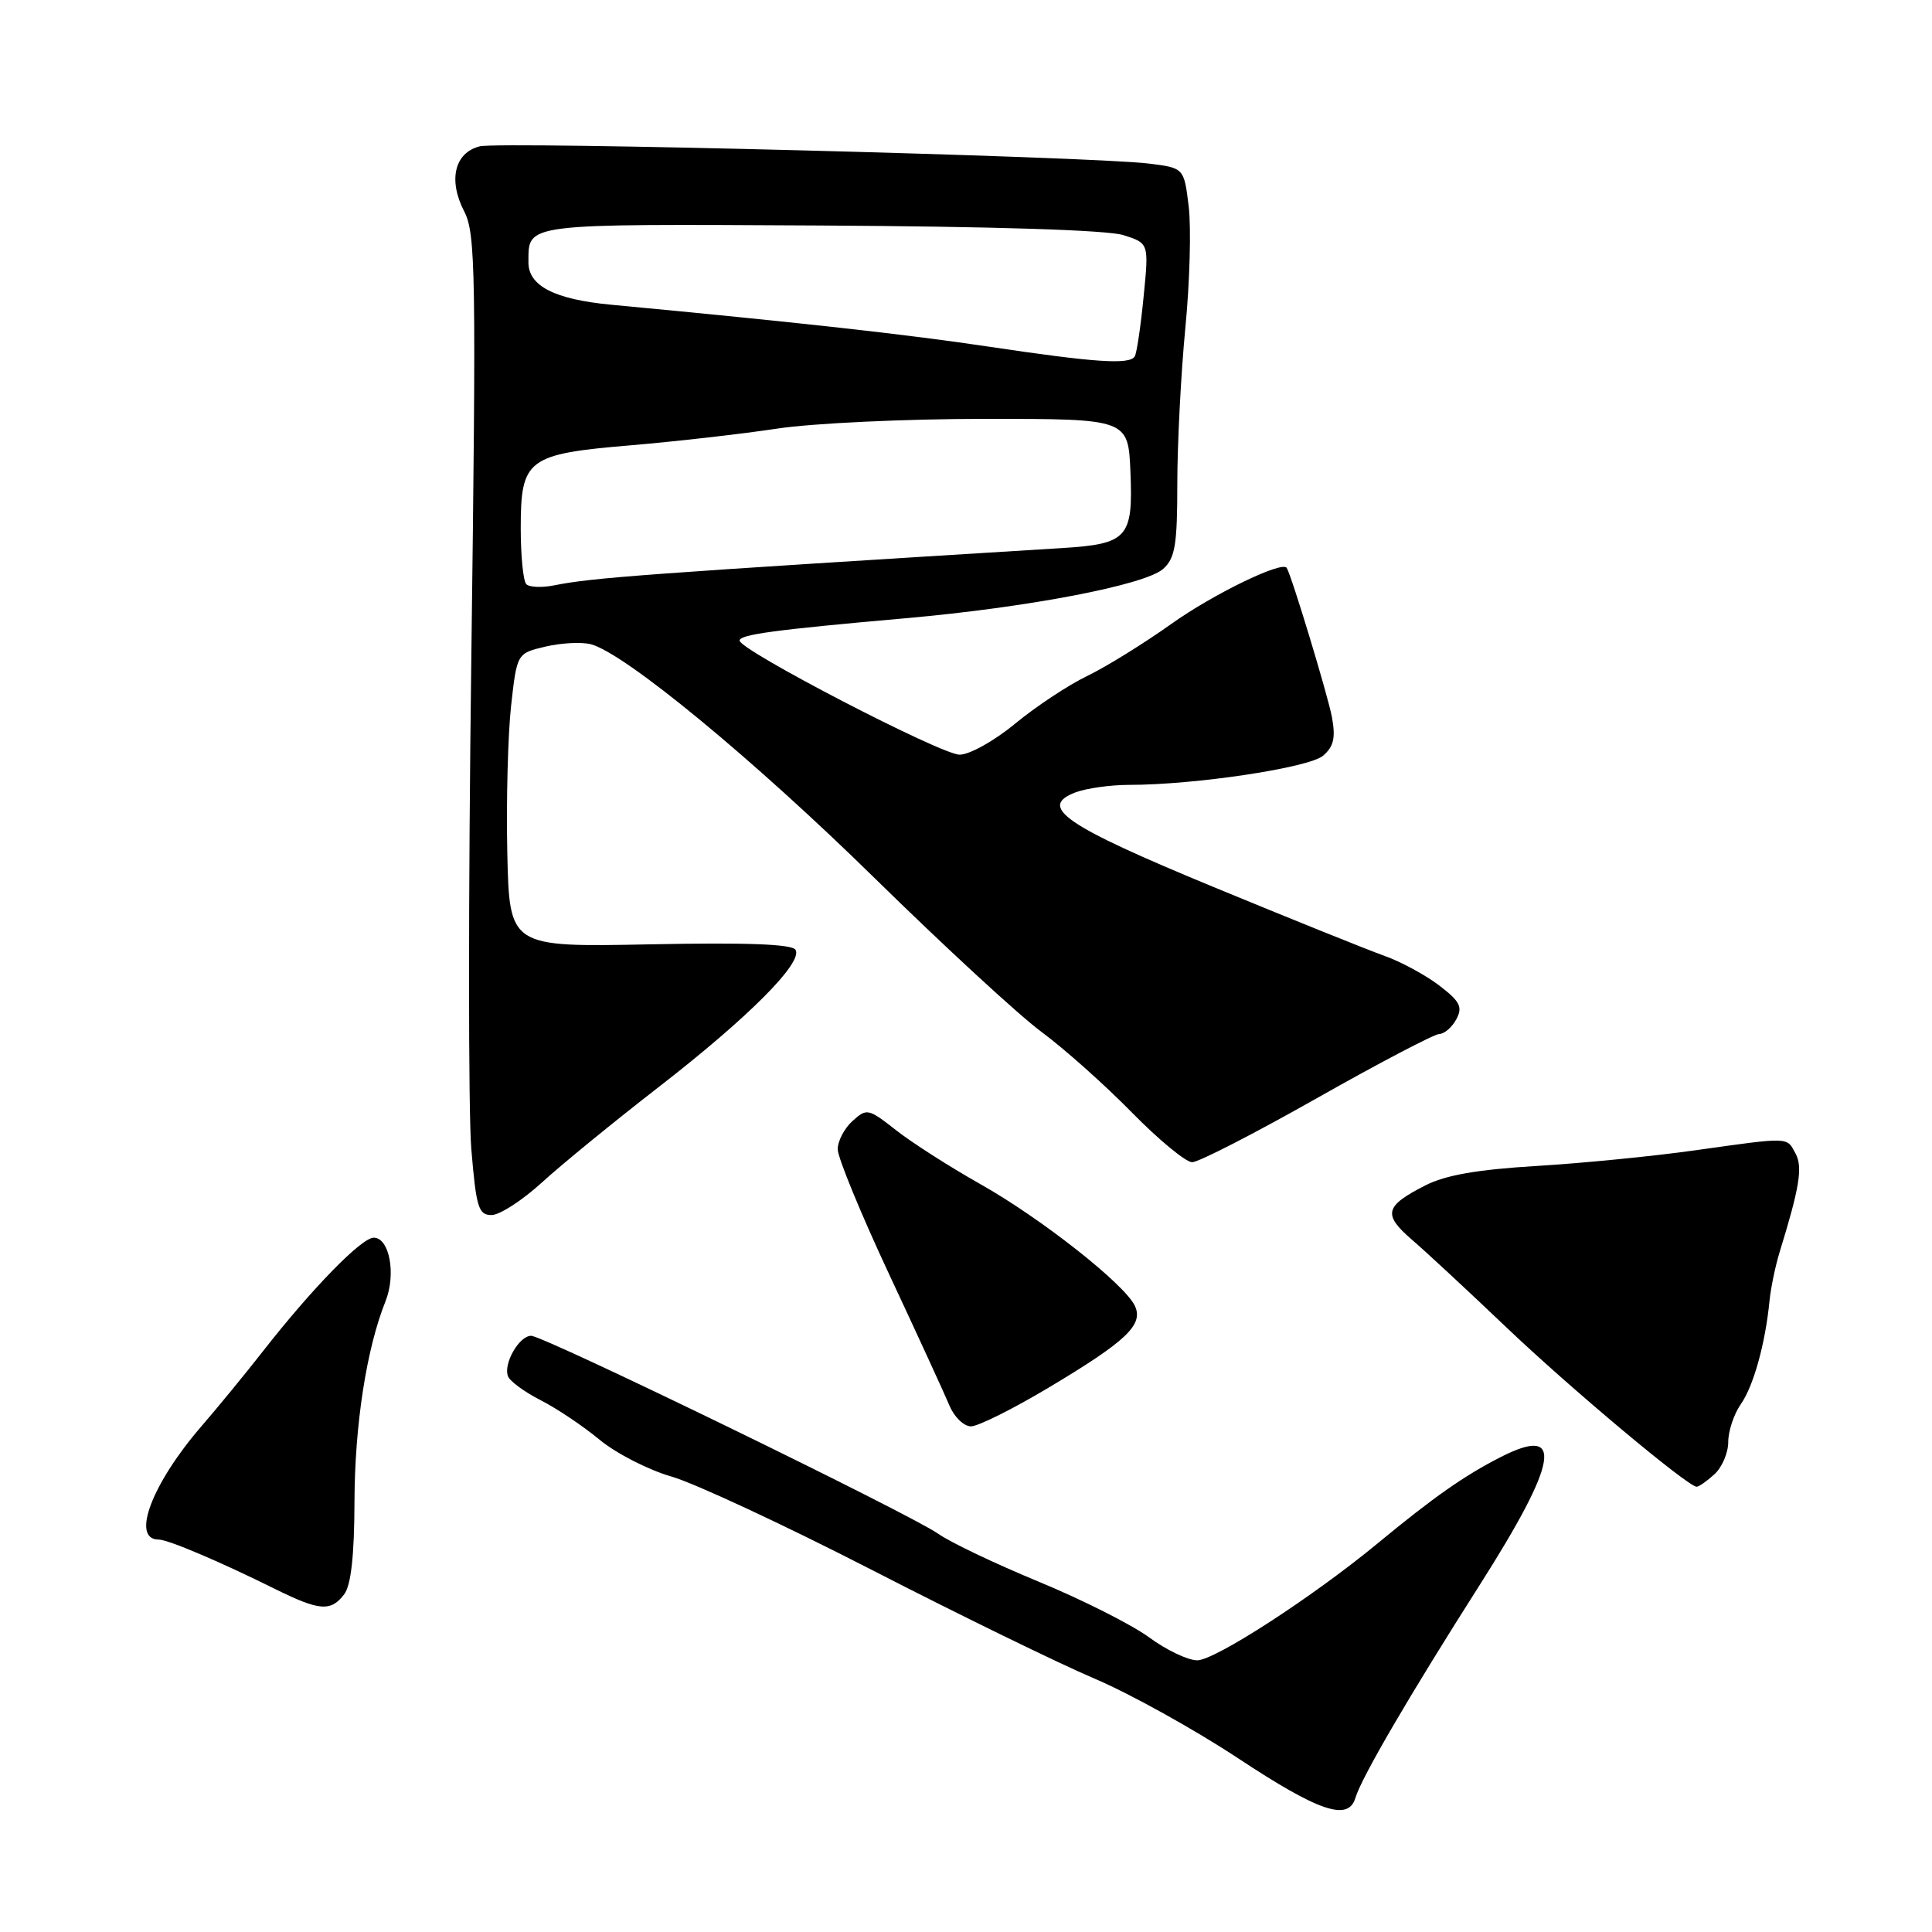 <?xml version="1.0" encoding="UTF-8" standalone="no"?>
<!DOCTYPE svg PUBLIC "-//W3C//DTD SVG 1.1//EN" "http://www.w3.org/Graphics/SVG/1.1/DTD/svg11.dtd" >
<svg xmlns="http://www.w3.org/2000/svg" xmlns:xlink="http://www.w3.org/1999/xlink" version="1.1" viewBox="0 0 256 256">
 <g >
 <path fill="currentColor"
d=" M 179.59 238.25 C 180.39 235.55 186.74 224.67 196.08 210.00 C 206.52 193.58 207.31 188.76 198.87 193.06 C 194.02 195.53 189.96 198.38 182.50 204.54 C 173.94 211.60 160.99 220.00 158.64 220.00 C 157.40 220.00 154.53 218.63 152.25 216.95 C 149.97 215.28 143.39 211.96 137.63 209.58 C 131.87 207.20 125.89 204.35 124.33 203.24 C 120.62 200.62 72.07 177.00 70.38 177.00 C 68.79 177.00 66.67 180.70 67.31 182.36 C 67.56 183.02 69.51 184.45 71.63 185.53 C 73.76 186.61 77.29 188.98 79.47 190.79 C 81.66 192.59 85.93 194.78 88.97 195.65 C 92.01 196.52 103.95 202.08 115.50 208.01 C 127.05 213.95 140.34 220.43 145.04 222.43 C 149.73 224.42 158.28 229.17 164.04 232.97 C 174.75 240.05 178.65 241.37 179.59 238.25 Z  M 45.61 211.25 C 46.51 210.06 46.95 206.14 46.97 199.00 C 47.00 188.81 48.56 178.72 51.08 172.43 C 52.51 168.85 51.61 164.00 49.52 164.00 C 47.91 164.00 41.40 170.67 34.87 179.01 C 32.51 182.03 28.82 186.53 26.68 189.00 C 20.11 196.61 17.32 204.00 21.02 204.00 C 22.26 204.00 29.12 206.91 36.45 210.55 C 42.33 213.46 43.84 213.58 45.61 211.25 Z  M 227.17 195.35 C 228.18 194.43 229.00 192.51 229.00 191.07 C 229.00 189.63 229.75 187.38 230.66 186.07 C 232.35 183.67 233.91 178.06 234.47 172.37 C 234.64 170.65 235.25 167.72 235.82 165.87 C 238.46 157.31 238.89 154.66 237.92 152.85 C 236.73 150.63 237.25 150.65 224.63 152.42 C 219.06 153.21 209.57 154.14 203.55 154.50 C 195.79 154.97 191.52 155.71 188.87 157.07 C 183.48 159.82 183.20 160.91 187.09 164.27 C 188.97 165.88 194.58 171.10 199.57 175.85 C 208.02 183.91 223.65 197.00 224.82 197.00 C 225.11 197.00 226.17 196.26 227.17 195.35 Z  M 138.93 183.88 C 149.28 177.70 151.56 175.53 150.37 173.02 C 148.99 170.13 137.94 161.43 129.88 156.89 C 125.82 154.60 120.79 151.38 118.71 149.74 C 115.05 146.87 114.85 146.83 112.96 148.54 C 111.88 149.51 111.00 151.20 111.00 152.28 C 111.00 153.37 114.07 160.84 117.83 168.88 C 121.59 176.92 125.18 184.74 125.81 186.25 C 126.44 187.76 127.72 189.00 128.66 189.00 C 129.59 189.00 134.21 186.70 138.93 183.88 Z  M 71.79 156.70 C 74.38 154.33 81.33 148.65 87.24 144.07 C 99.15 134.84 106.44 127.53 105.41 125.85 C 104.94 125.10 98.93 124.87 86.12 125.13 C 67.50 125.50 67.50 125.50 67.22 113.00 C 67.07 106.12 67.30 97.37 67.72 93.54 C 68.50 86.57 68.50 86.57 72.27 85.68 C 74.34 85.19 77.04 85.05 78.27 85.36 C 82.72 86.49 99.87 100.62 116.00 116.46 C 125.08 125.36 134.97 134.49 138.00 136.73 C 141.03 138.97 146.41 143.77 149.97 147.40 C 153.53 151.03 157.13 154.00 157.97 154.00 C 158.81 154.00 166.25 150.18 174.50 145.51 C 182.75 140.84 190.05 137.02 190.71 137.01 C 191.38 137.00 192.40 136.12 192.97 135.06 C 193.84 133.43 193.47 132.70 190.69 130.57 C 188.86 129.18 185.59 127.41 183.43 126.65 C 181.27 125.88 171.05 121.77 160.72 117.50 C 141.07 109.38 137.47 106.91 142.52 104.99 C 143.96 104.45 147.15 104.00 149.62 104.00 C 158.38 104.00 173.47 101.73 175.32 100.13 C 176.73 98.92 176.99 97.76 176.49 95.03 C 175.95 92.14 171.11 76.16 170.49 75.24 C 169.85 74.30 160.69 78.76 155.21 82.67 C 151.60 85.24 146.60 88.34 144.08 89.56 C 141.56 90.77 137.26 93.62 134.52 95.88 C 131.75 98.17 128.47 100.00 127.15 100.00 C 124.71 100.00 98.00 86.15 98.00 84.88 C 98.00 84.08 102.66 83.45 120.00 81.92 C 136.21 80.49 151.78 77.51 154.14 75.37 C 155.71 73.96 156.00 72.18 156.00 64.10 C 156.00 58.82 156.48 49.55 157.06 43.50 C 157.65 37.45 157.85 30.19 157.51 27.37 C 156.89 22.25 156.89 22.25 152.19 21.67 C 144.38 20.72 66.29 18.71 63.57 19.39 C 60.23 20.23 59.36 23.86 61.51 28.01 C 63.03 30.96 63.11 36.04 62.45 87.37 C 62.05 118.24 62.05 147.44 62.45 152.25 C 63.10 160.01 63.40 161.00 65.13 161.00 C 66.21 161.00 69.20 159.06 71.79 156.70 Z  M 69.74 77.41 C 69.33 77.00 69.00 73.66 69.00 69.99 C 69.00 60.80 69.86 60.16 83.63 59.00 C 89.61 58.49 98.33 57.50 103.00 56.79 C 107.67 56.08 120.05 55.50 130.50 55.50 C 149.50 55.50 149.50 55.50 149.79 62.59 C 150.15 71.25 149.40 72.08 140.76 72.62 C 85.19 76.05 78.55 76.54 73.44 77.56 C 71.82 77.89 70.15 77.82 69.74 77.41 Z  M 131.00 45.93 C 120.14 44.31 106.07 42.74 81.00 40.38 C 73.47 39.67 69.99 37.88 70.02 34.73 C 70.05 29.55 69.09 29.67 108.66 29.88 C 131.66 30.01 146.77 30.48 148.87 31.16 C 152.24 32.23 152.24 32.23 151.53 39.35 C 151.15 43.26 150.62 46.81 150.36 47.23 C 149.67 48.35 145.11 48.04 131.00 45.93 Z "/>
</g>
</svg>